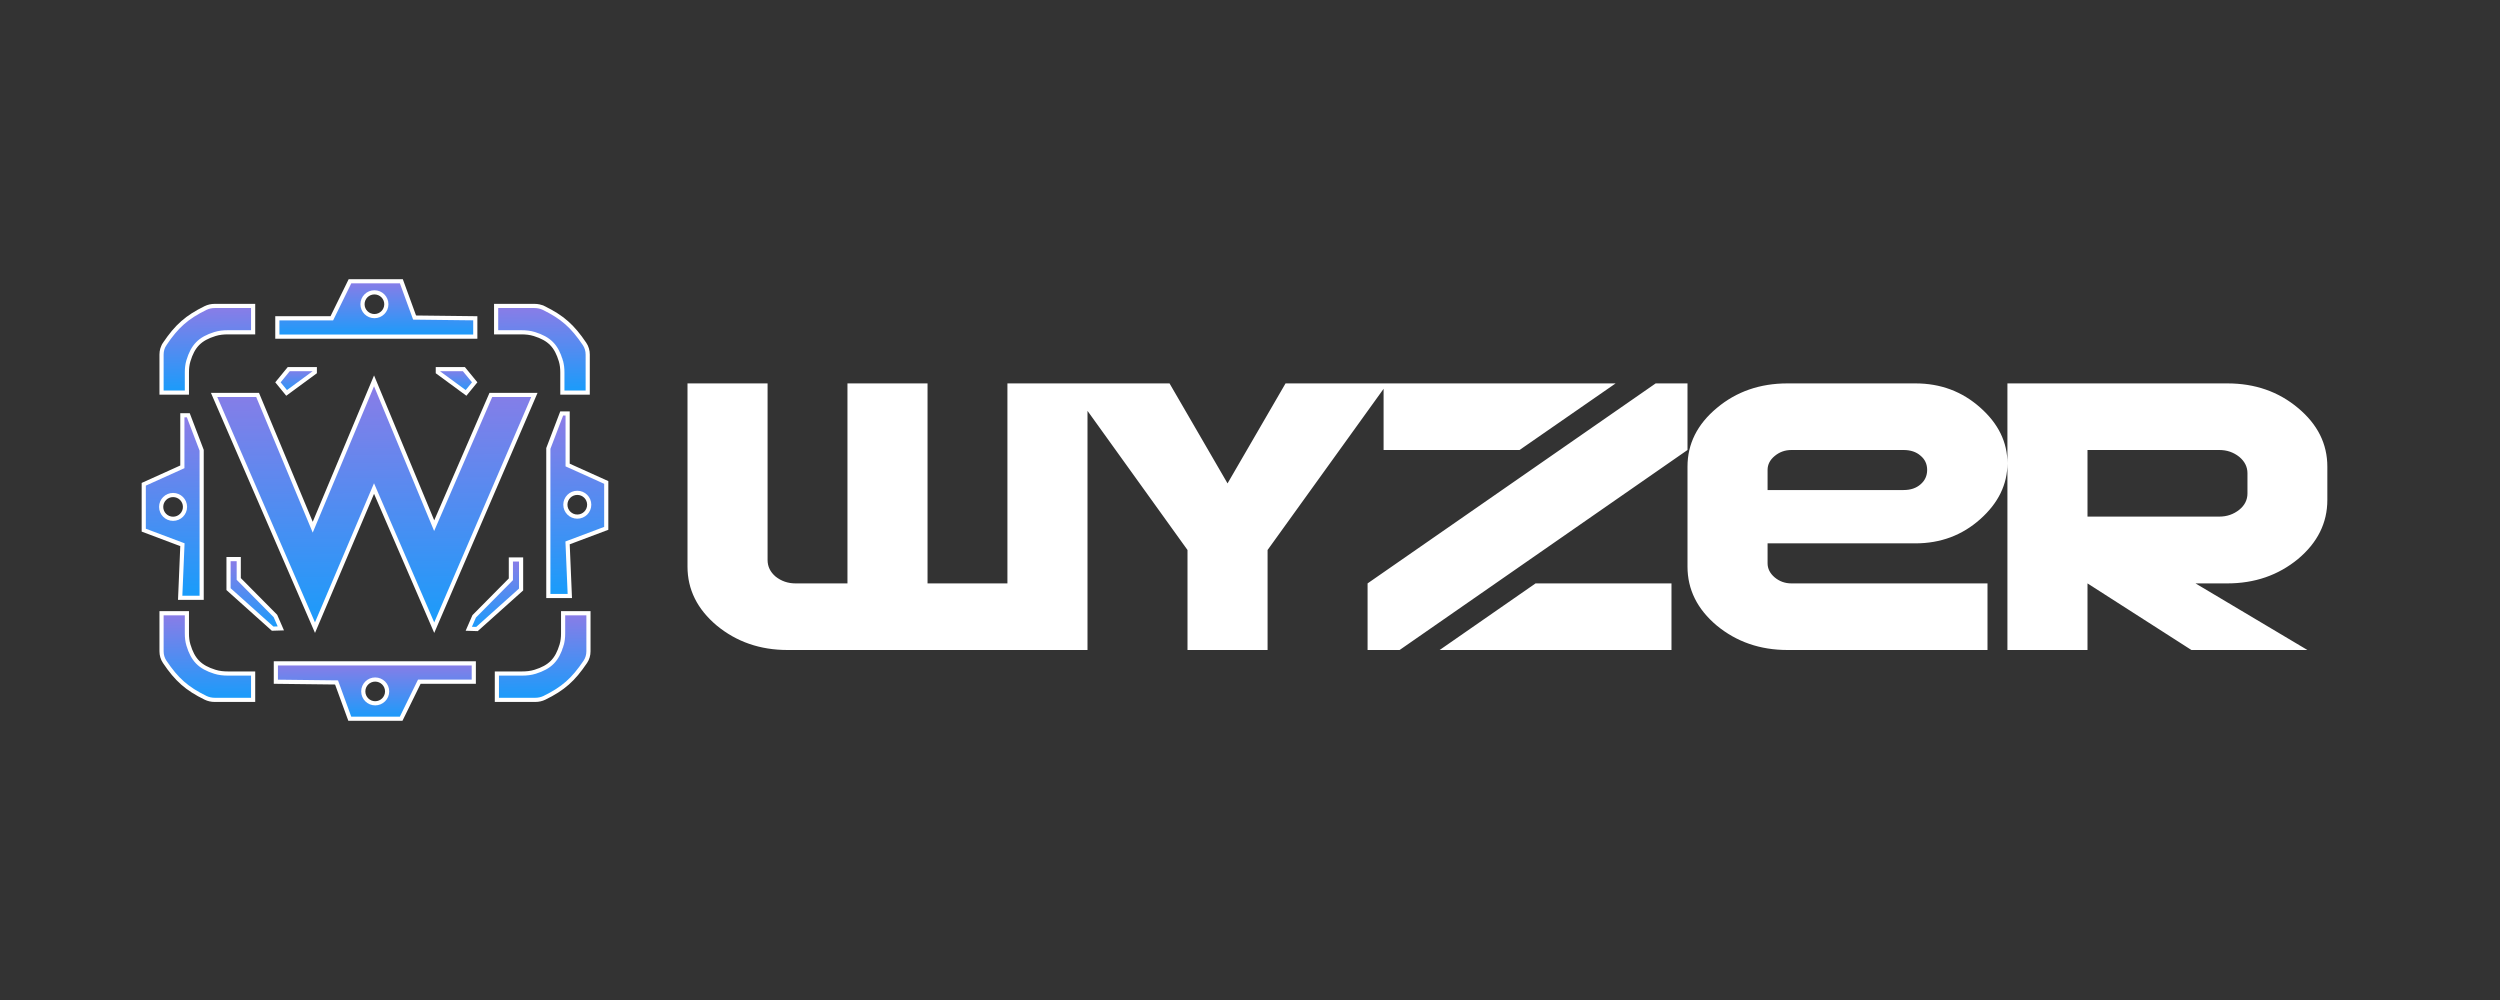 <svg width="600" height="240" viewBox="0 0 600 240" fill="none" xmlns="http://www.w3.org/2000/svg">
<rect x="0" y="0" width="600" height="240" fill="#333333" stroke="none"/>
<path d="M75.517 125.424L89.769 91.4L103.752 125.074L104.204 126.162L104.673 125.081L117.804 94.785H128.252L104.213 150.643L90.23 118.32L89.767 117.249L89.311 118.323L75.596 150.637L51.383 94.785H61.824L74.594 125.423L75.055 126.527L75.517 125.424Z" fill="url(#paint0_linear_1547_24)" stroke="white"/>
<path d="M57.299 138.741V138.947L57.444 139.093L66.099 147.831L67.401 150.816L65.433 150.876L54.848 141.395V134.186H57.299V138.741Z" fill="url(#paint1_linear_1547_24)" stroke="white"/>
<path d="M122.464 139.181L122.609 139.035V138.829V134.273H125.061V141.483L114.476 150.963L112.508 150.904L113.81 147.919L122.464 139.181Z" fill="url(#paint2_linear_1547_24)" stroke="white"/>
<path d="M75.554 88.596V89.325L68.784 94.298L66.708 91.757L69.297 88.596H75.554Z" fill="url(#paint3_linear_1547_24)" stroke="white"/>
<path d="M113.924 91.757L111.849 94.298L105.078 89.325V88.596H111.336L113.924 91.757Z" fill="url(#paint4_linear_1547_24)" stroke="white"/>
<path d="M130.489 73.921C134.971 76.119 137.401 78.26 140.295 82.553L140.295 82.553C140.798 83.3 141.052 84.182 141.052 85.082V94.221H134.967V89.338C134.967 88.421 134.872 87.485 134.596 86.576L134.117 86.721L134.596 86.576C134.068 84.838 133.402 83.509 132.385 82.473C131.367 81.436 130.038 80.734 128.256 80.174L128.256 80.174C127.24 79.856 126.18 79.75 125.146 79.75H119.07V73.428H128.283C129.055 73.428 129.814 73.59 130.489 73.921ZM130.489 73.921L130.709 73.472L130.489 73.921Z" fill="url(#paint5_linear_1547_24)" stroke="white"/>
<path d="M45.225 86.576L45.225 86.576C44.95 87.485 44.855 88.421 44.855 89.338V94.221H38.77V85.082C38.77 84.182 39.023 83.3 39.527 82.553L39.114 82.275L39.527 82.553C42.42 78.26 44.85 76.119 49.332 73.921C50.007 73.59 50.766 73.428 51.539 73.428H60.751V79.75H54.675C53.641 79.75 52.582 79.856 51.566 80.174L51.566 80.174C49.783 80.734 48.454 81.436 47.436 82.473C46.419 83.509 45.753 84.838 45.225 86.576Z" fill="url(#paint6_linear_1547_24)" stroke="white"/>
<path d="M45.225 154.82L45.225 154.82C45.753 156.558 46.419 157.886 47.436 158.923C48.454 159.959 49.783 160.662 51.566 161.221C52.582 161.54 53.641 161.645 54.675 161.645H60.751V167.968H51.539C50.766 167.968 50.007 167.806 49.332 167.475L49.332 167.475C44.85 165.277 42.42 163.136 39.527 158.842L39.527 158.842C39.023 158.095 38.77 157.213 38.77 156.313V147.175H44.855V152.057C44.855 152.974 44.95 153.911 45.225 154.82Z" fill="url(#paint7_linear_1547_24)" stroke="white"/>
<path d="M134.775 154.82L134.297 154.674L134.775 154.82C135.051 153.911 135.146 152.974 135.146 152.057V147.175H141.231V156.313C141.231 157.213 140.978 158.095 140.474 158.842L140.474 158.842C137.581 163.136 135.151 165.277 130.669 167.475L130.669 167.475C129.994 167.806 129.235 167.968 128.462 167.968H119.25V161.645H125.325C126.359 161.645 127.419 161.54 128.435 161.221C130.217 160.662 131.547 159.959 132.565 158.923C133.582 157.887 134.248 156.558 134.775 154.82Z" fill="url(#paint8_linear_1547_24)" stroke="white"/>
<path d="M114.069 76.386V80.796H75.418H66.562V76.391H79.325H79.636L79.773 76.112L83.996 67.5H96.324L99.383 75.888L99.502 76.213L99.847 76.217L114.069 76.386ZM89.861 75.868C91.44 75.868 92.723 74.592 92.723 73.015C92.723 71.437 91.44 70.161 89.861 70.161C88.282 70.161 87 71.437 87 73.015C87 74.592 88.282 75.868 89.861 75.868Z" fill="url(#paint9_linear_1547_24)" stroke="white"/>
<path d="M43.471 112.174L43.765 112.041V111.719V99.666H45.192L48.397 108.062V143.472H43.242L43.765 131.092L43.78 130.73L43.441 130.603L34.5 127.238V116.226L43.471 112.174ZM41.539 124.51C43.118 124.51 44.401 123.234 44.401 121.656C44.401 120.078 43.118 118.803 41.539 118.803C39.961 118.803 38.678 120.078 38.678 121.656C38.678 123.234 39.961 124.51 41.539 124.51Z" fill="url(#paint10_linear_1547_24)" stroke="white"/>
<path d="M134.807 99.231H136.233V111.283V111.606L136.528 111.739L145.499 115.79V126.802L136.557 130.167L136.219 130.295L136.234 130.656L136.757 143.036H131.602V107.627L134.807 99.231ZM138.55 123.987C140.129 123.987 141.412 122.711 141.412 121.133C141.412 119.556 140.129 118.28 138.55 118.28C136.971 118.28 135.688 119.556 135.688 121.133C135.688 122.711 136.971 123.987 138.55 123.987Z" fill="url(#paint11_linear_1547_24)" stroke="white"/>
<path d="M66.203 163.615V159.204H104.853H113.709V163.609H100.947H100.636L100.498 163.889L96.275 172.5H83.948L80.888 164.112L80.77 163.787L80.424 163.783L66.203 163.615ZM90.047 168.793C91.626 168.793 92.909 167.517 92.909 165.939C92.909 164.362 91.626 163.086 90.047 163.086C88.468 163.086 87.185 164.362 87.185 165.939C87.185 167.517 88.468 168.793 90.047 168.793Z" fill="url(#paint12_linear_1547_24)" stroke="white"/>
<path d="M189 156C182.438 156 176.781 154.047 172.031 150.141C167.344 146.203 165 141.484 165 135.984V92.016H184.219V134.391C184.219 135.953 184.859 137.281 186.141 138.375C187.516 139.469 189.109 140.016 190.922 140.016H203.391V92.016H222.609V140.016H241.781V92.016H261V156H189ZM304.219 132V156H285V132L256.266 92.016H280.688L294.609 116.016L308.531 92.016H333L304.219 132ZM345.516 156L368.531 140.016H401.156V156H345.516ZM335.906 156H328.219V140.016L397.359 92.016H405V108L335.906 156ZM364.688 108H332.062V92.016H387.75L364.688 108ZM462.516 112.781C462.516 111.375 461.984 110.234 460.922 109.359C459.891 108.453 458.531 108 456.844 108H429.938C428.406 108 427.062 108.484 425.906 109.453C424.781 110.391 424.219 111.5 424.219 112.781V117.609H456.844C458.531 117.609 459.891 117.156 460.922 116.25C461.984 115.344 462.516 114.188 462.516 112.781ZM481.781 111.188C481.781 116.25 479.609 120.719 475.266 124.594C470.922 128.469 465.734 130.406 459.703 130.406H424.219V135.188C424.219 136.469 424.781 137.594 425.906 138.562C427.062 139.531 428.406 140.016 429.938 140.016H477V156H429C422.438 156 416.781 154.047 412.031 150.141C407.344 146.203 405 141.484 405 135.984V111.984C405 106.516 407.344 101.828 412.031 97.922C416.719 93.984 422.375 92.016 429 92.016H459.703C465.734 92.016 470.922 93.953 475.266 97.828C479.609 101.672 481.781 106.125 481.781 111.188ZM539.391 113.578C539.391 112.047 538.734 110.734 537.422 109.641C536.047 108.547 534.453 108 532.641 108H501V123.984H532.641C534.453 123.984 536.047 123.438 537.422 122.344C538.734 121.281 539.391 119.969 539.391 118.406V113.578ZM558.562 120C558.562 125.5 556.219 130.219 551.531 134.156C546.781 138.062 541.125 140.016 534.562 140.016H526.922L553.781 156H525.938L501 140.016V156H481.781V92.016H534.562C541.188 92.016 546.844 93.984 551.531 97.922C556.219 101.828 558.562 106.516 558.562 111.984V120Z" fill="white"/>
<defs>
<linearGradient id="paint0_linear_1547_24" x1="89.817" y1="90.101" x2="90.325" y2="163.089" gradientUnits="userSpaceOnUse">
<stop stop-color="#8E7BE6"/>
<stop offset="1" stop-color="#00A3FF"/>
</linearGradient>
<linearGradient id="paint1_linear_1547_24" x1="61.251" y1="133.686" x2="61.487" y2="154.582" gradientUnits="userSpaceOnUse">
<stop stop-color="#8E7BE6"/>
<stop offset="1" stop-color="#00A3FF"/>
</linearGradient>
<linearGradient id="paint2_linear_1547_24" x1="118.657" y1="133.773" x2="118.894" y2="154.67" gradientUnits="userSpaceOnUse">
<stop stop-color="#8E7BE6"/>
<stop offset="1" stop-color="#00A3FF"/>
</linearGradient>
<linearGradient id="paint3_linear_1547_24" x1="71.058" y1="88.096" x2="71.108" y2="96.228" gradientUnits="userSpaceOnUse">
<stop stop-color="#8E7BE6"/>
<stop offset="1" stop-color="#00A3FF"/>
</linearGradient>
<linearGradient id="paint4_linear_1547_24" x1="109.574" y1="88.096" x2="109.624" y2="96.228" gradientUnits="userSpaceOnUse">
<stop stop-color="#8E7BE6"/>
<stop offset="1" stop-color="#00A3FF"/>
</linearGradient>
<linearGradient id="paint5_linear_1547_24" x1="130.061" y1="72.928" x2="130.276" y2="98.663" gradientUnits="userSpaceOnUse">
<stop stop-color="#8E7BE6"/>
<stop offset="1" stop-color="#00A3FF"/>
</linearGradient>
<linearGradient id="paint6_linear_1547_24" x1="49.76" y1="72.928" x2="49.976" y2="98.663" gradientUnits="userSpaceOnUse">
<stop stop-color="#8E7BE6"/>
<stop offset="1" stop-color="#00A3FF"/>
</linearGradient>
<linearGradient id="paint7_linear_1547_24" x1="49.76" y1="146.675" x2="49.976" y2="172.41" gradientUnits="userSpaceOnUse">
<stop stop-color="#8E7BE6"/>
<stop offset="1" stop-color="#00A3FF"/>
</linearGradient>
<linearGradient id="paint8_linear_1547_24" x1="130.241" y1="146.675" x2="130.456" y2="172.41" gradientUnits="userSpaceOnUse">
<stop stop-color="#8E7BE6"/>
<stop offset="1" stop-color="#00A3FF"/>
</linearGradient>
<linearGradient id="paint9_linear_1547_24" x1="90.316" y1="67" x2="90.359" y2="83.884" gradientUnits="userSpaceOnUse">
<stop stop-color="#8E7BE6"/>
<stop offset="1" stop-color="#00A3FF"/>
</linearGradient>
<linearGradient id="paint10_linear_1547_24" x1="41.449" y1="99.166" x2="42.852" y2="152.045" gradientUnits="userSpaceOnUse">
<stop stop-color="#8E7BE6"/>
<stop offset="1" stop-color="#00A3FF"/>
</linearGradient>
<linearGradient id="paint11_linear_1547_24" x1="138.55" y1="98.731" x2="139.954" y2="151.609" gradientUnits="userSpaceOnUse">
<stop stop-color="#8E7BE6"/>
<stop offset="1" stop-color="#00A3FF"/>
</linearGradient>
<linearGradient id="paint12_linear_1547_24" x1="89.956" y1="158.704" x2="90" y2="175.588" gradientUnits="userSpaceOnUse">
<stop stop-color="#8E7BE6"/>
<stop offset="1" stop-color="#00A3FF"/>
</linearGradient>
</defs>
</svg>
